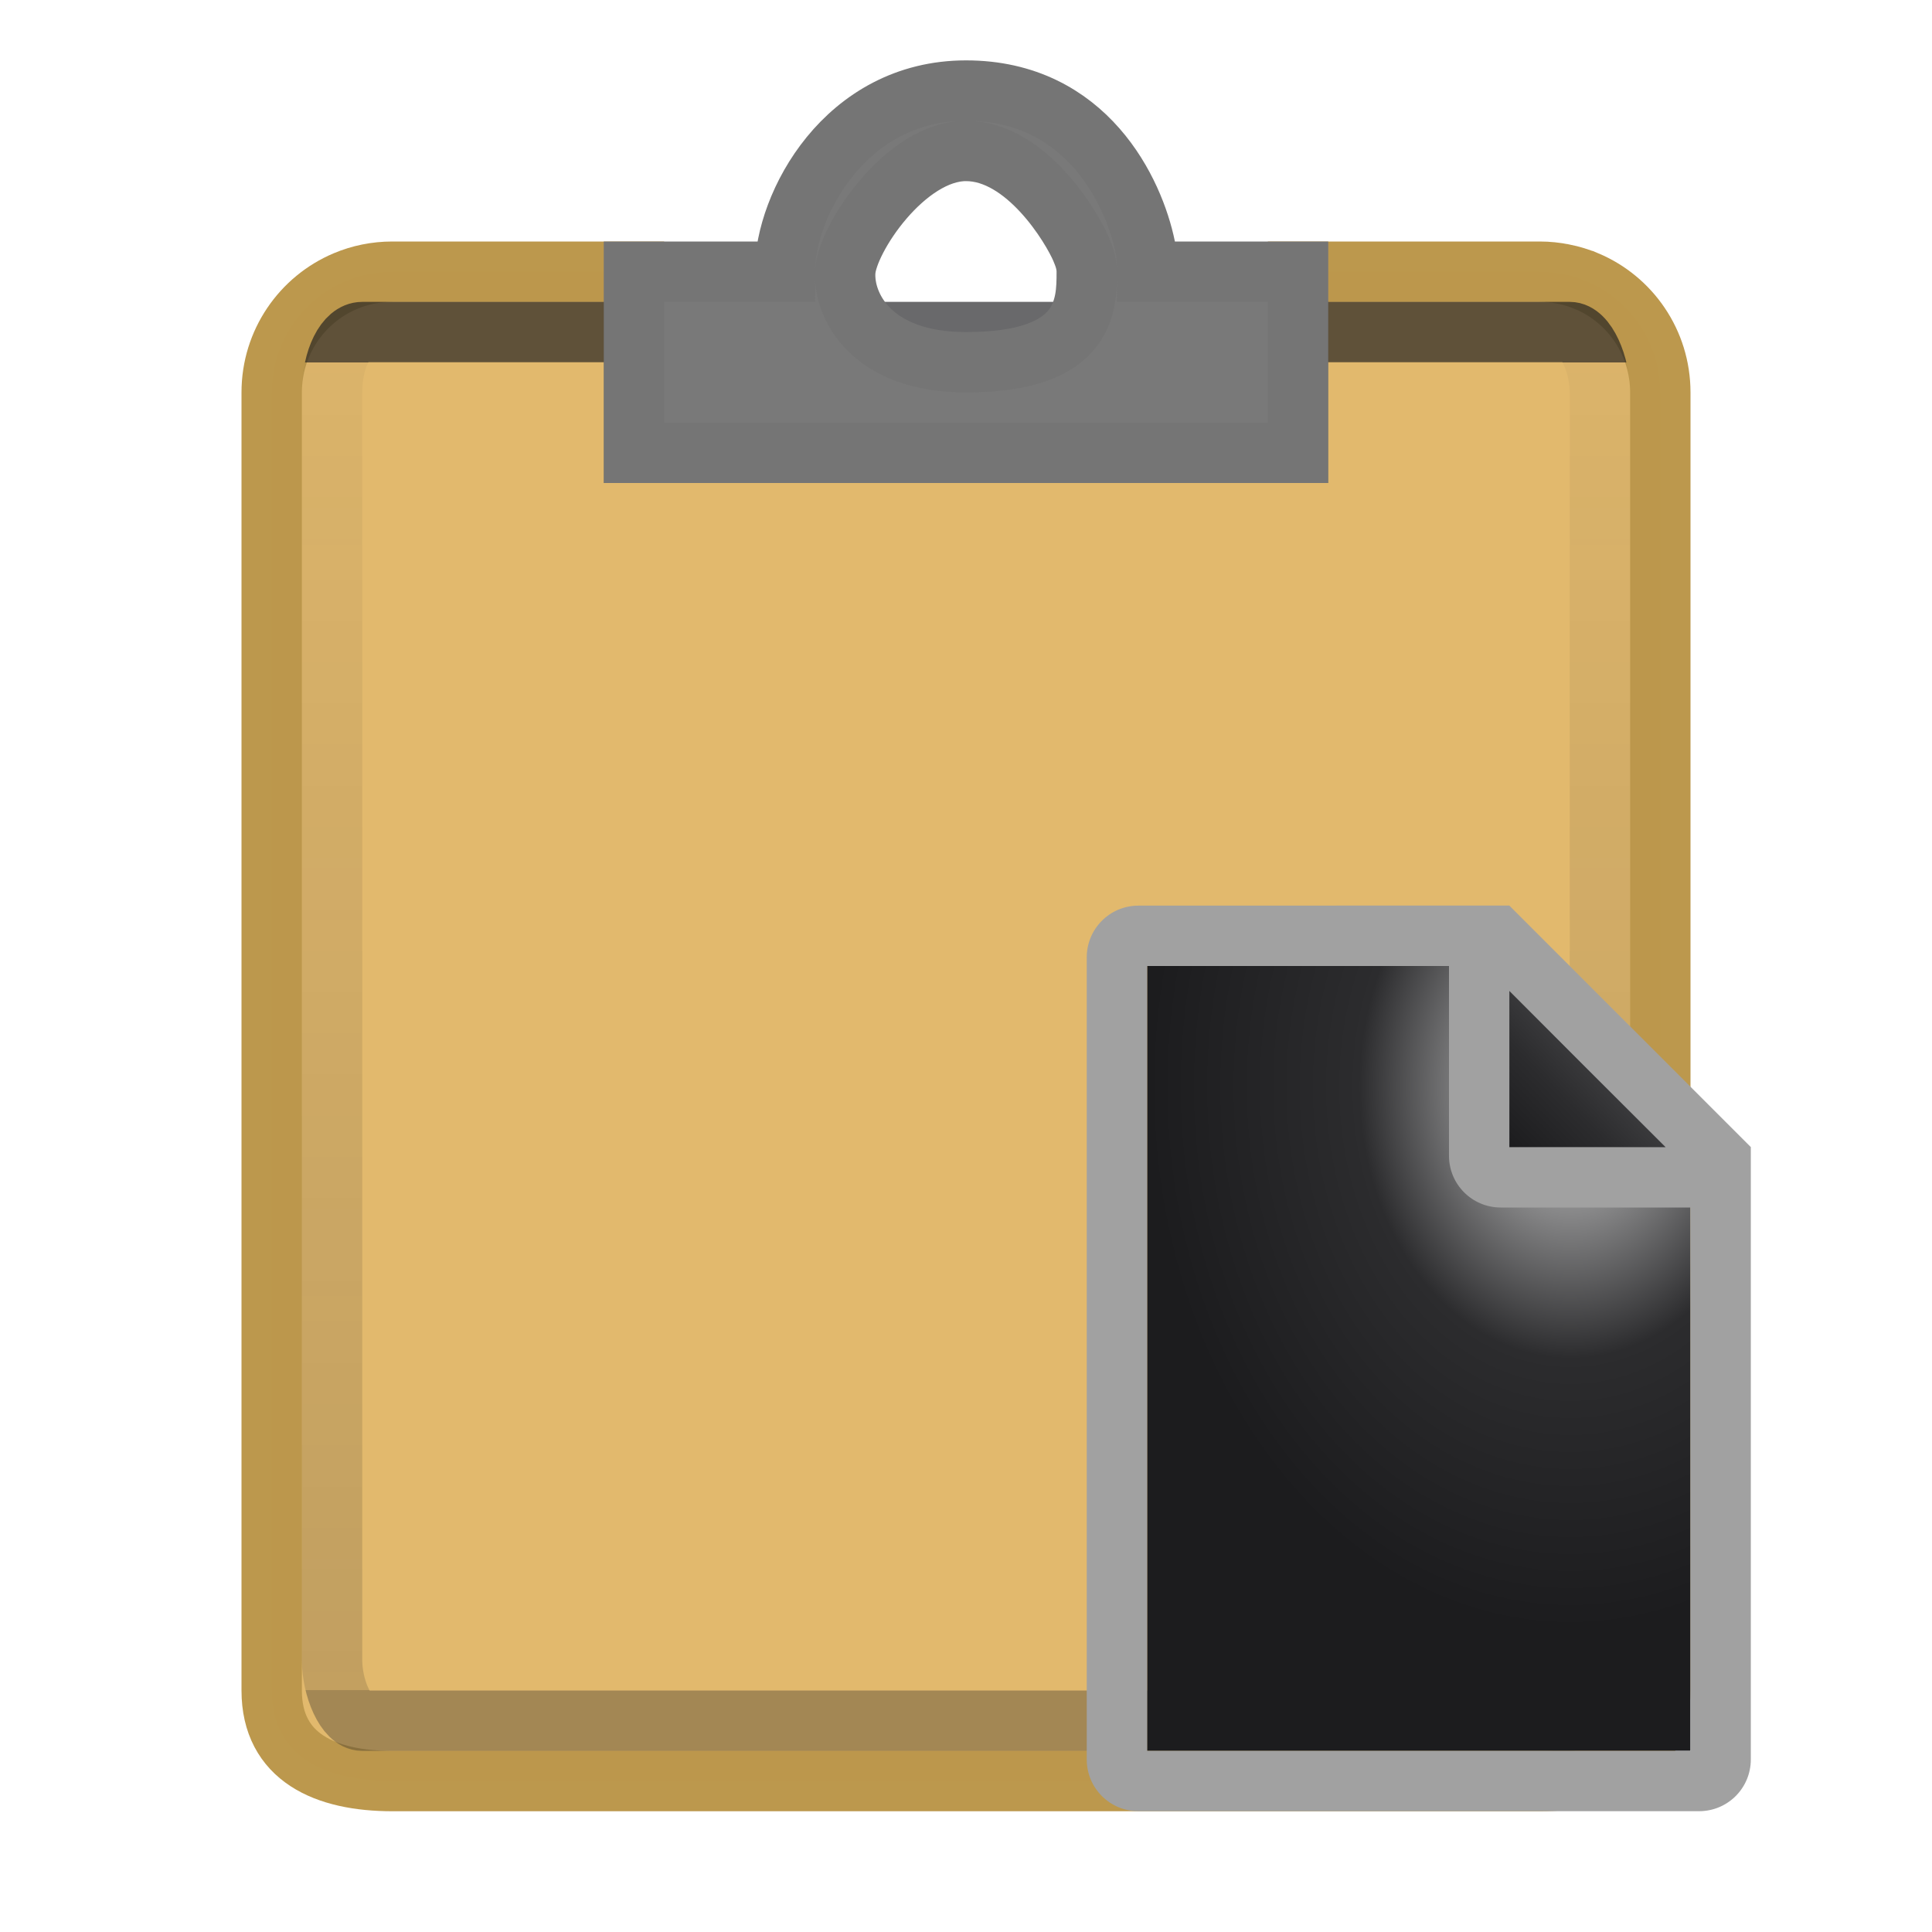 <svg viewBox="0 0 32 32" xmlns="http://www.w3.org/2000/svg" xmlns:xlink="http://www.w3.org/1999/xlink"><linearGradient id="a" gradientUnits="userSpaceOnUse" x1="13" x2="13" y1="6" y2="28"><stop offset="0" stop-color="#1c1c1e"/><stop offset="0" stop-color="#1c1c1e" stop-opacity=".055"/><stop offset="1" stop-color="#1c1c1e" stop-opacity=".247"/><stop offset="1" stop-color="#1c1c1e" stop-opacity=".482"/></linearGradient><linearGradient id="b" gradientUnits="userSpaceOnUse" x1="25" x2="26.359" y1="19" y2="17.69"><stop offset="0" stop-color="#1c1c1e"/><stop offset=".64" stop-color="#2c2c2e"/><stop offset="1" stop-color="#3a3a3c"/></linearGradient><radialGradient id="c" cx="26" cy="19.385" gradientTransform="matrix(1.556 0 -0 2 -14.444 -20.769)" gradientUnits="userSpaceOnUse" r="4.5"><stop offset="0" stop-color="#d7d7d7"/><stop offset=".5" stop-color="#2c2c2e"/><stop offset="1" stop-color="#1c1c1e"/></radialGradient><path d="m6.5 4.5c-.277 0-.54.055-.779.156-.718.303-1.221 1.013-1.221 1.844v8.5 13c0 1.108.892 1.5 2 1.5h8.5 2 8.5c1.108 0 2-.392 2-1.5v-13-8.5c0-.831-.502-1.541-1.221-1.844-.001-0-.001 0-.002 0-.118-.05-.244-.089-.373-.115-.001-0-.001 0-.002 0-.13-.027-.264-.041-.402-.041h-4v3h-11v-3z" fill="#e2b96c" opacity=".99" stroke="#bc974c"/><rect fill="none" height="23" rx=".5" ry="1" stroke="url(#a)" stroke-opacity=".658" width="21" x="5.5" y="5.5"/><path d="m16 1.5c-2 0-3 1.895-3 3h-2.5v3h11v-3h-2.5c0-.138-.005-.276-.031-.406-.186-.911-.969-2.594-2.969-2.594zm0 1c1 0 1.754 1.266 1.906 1.625.051.12.094.237.094.375 0 .552 0 1.5-2 1.5-1.57 0-2.034-.934-2-1.5.033-.551 1-2 2-2z" fill="#797979" stroke="#757575"/><path d="m19 29h9v-9-1l-3-3h-6z" fill="url(#c)" fill-rule="evenodd"/><path d="m18.857 15c-.475 0-.857.383-.857.857v13.285c0 .475.383.857.857.857h9.285c.475 0 .857-.383.857-.857v-10.143l-1-1-2-2-1-1zm.143 1h5v3.143c0 .475.383.857.857.857h3.143v9h-9zm6 .414 2.586 2.586h-2.586z" fill="#a1a1a1"/><path d="m25 16.414 2.586 2.586h-2.586z" fill="url(#b)"/></svg>